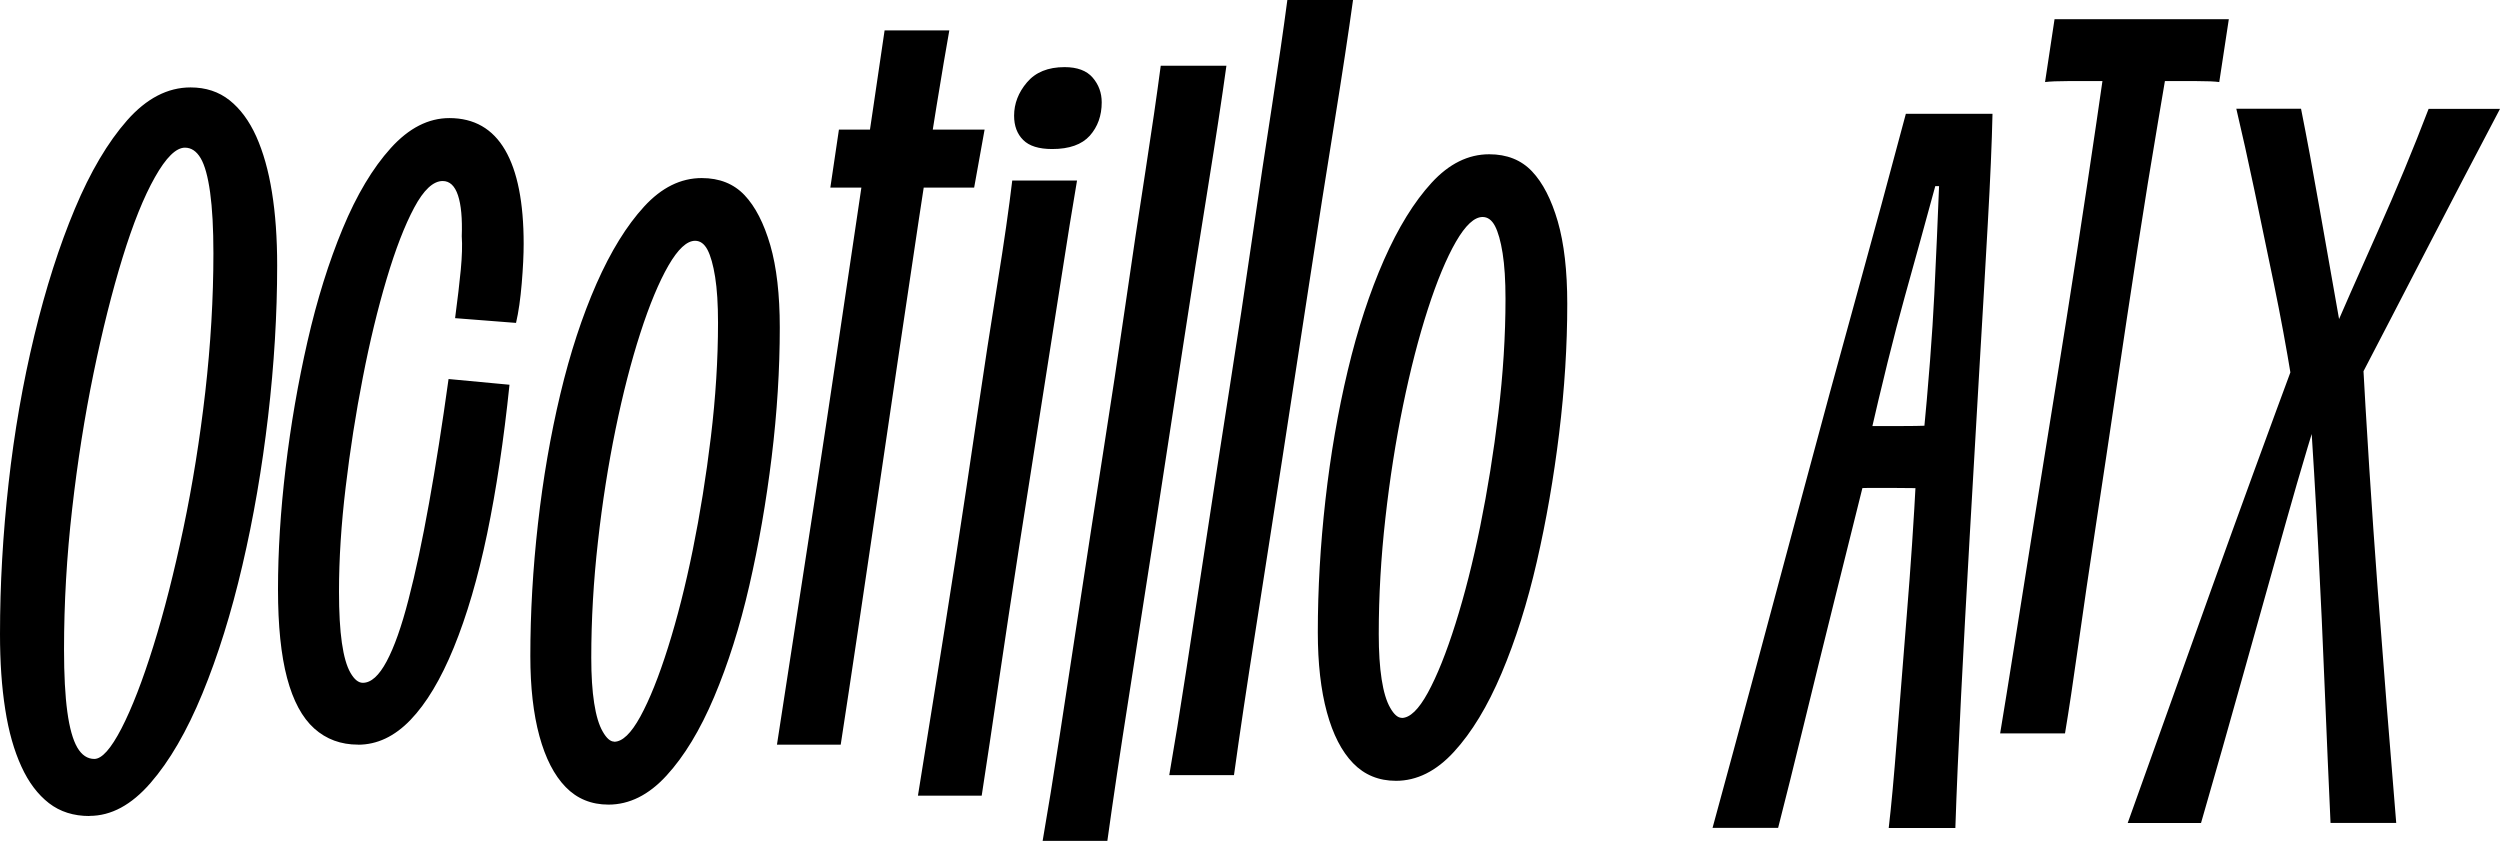 <svg xmlns="http://www.w3.org/2000/svg" viewBox="0 0 363.5 122.26" fill="currentColor">
  <path d="M13.01 118.65c-2.31 0-4.27-.62-5.89-1.87-1.61-1.25-2.96-3.02-4.01-5.33-1.06-2.31-1.85-5.07-2.35-8.31C.25 99.91 0 96.27 0 92.2c0-7.2.42-14.52 1.25-21.95.83-7.43 2.08-14.58 3.74-21.46 1.66-6.87 3.62-13.01 5.89-18.42 2.26-5.4 4.8-9.69 7.61-12.88 2.81-3.18 5.89-4.78 9.21-4.78 2.22 0 4.11.62 5.68 1.87 1.57 1.25 2.86 3 3.88 5.26 1.01 2.26 1.78 4.96 2.28 8.1.51 3.14.76 6.69.76 10.66 0 7.11-.44 14.42-1.32 21.95-.88 7.52-2.12 14.75-3.74 21.67-1.61 6.92-3.55 13.13-5.81 18.62s-4.78 9.83-7.55 13.01c-2.77 3.19-5.72 4.78-8.86 4.78Zm.7-8.3c1.11 0 2.42-1.48 3.95-4.43 1.52-2.95 3.07-6.94 4.64-11.98 1.57-5.03 3.02-10.73 4.36-17.1 1.34-6.37 2.4-12.99 3.19-19.87.78-6.87 1.18-13.59 1.18-20.14 0-3.6-.16-6.55-.48-8.86-.32-2.31-.78-3.97-1.38-4.98s-1.36-1.52-2.28-1.52c-1.29 0-2.75 1.43-4.36 4.29-1.62 2.86-3.19 6.76-4.71 11.7-1.52 4.94-2.93 10.55-4.22 16.82-1.29 6.28-2.33 12.85-3.11 19.73-.79 6.88-1.18 13.69-1.18 20.42 0 3.69.16 6.72.48 9.07.32 2.35.81 4.09 1.45 5.19.65 1.11 1.48 1.66 2.49 1.66ZM52.06 108.27c-2.49 0-4.62-.78-6.37-2.35s-3.07-4.02-3.95-7.34c-.88-3.32-1.32-7.61-1.32-12.88 0-5.54.37-11.42 1.11-17.65.74-6.23 1.8-12.37 3.18-18.41 1.38-6.05 3.09-11.51 5.12-16.41 2.03-4.89 4.36-8.79 6.99-11.7s5.47-4.36 8.52-4.36c3.6 0 6.3 1.55 8.1 4.64 1.8 3.09 2.7 7.64 2.7 13.64 0 1.57-.09 3.49-.28 5.75-.19 2.26-.46 4.18-.83 5.75l-8.86-.69c.37-2.77.64-5.12.83-7.06.18-1.94.23-3.55.14-4.85.09-2.58-.09-4.57-.55-5.95-.46-1.38-1.2-2.08-2.22-2.08-1.38 0-2.77 1.29-4.15 3.88-1.38 2.58-2.72 6.05-4.01 10.38-1.29 4.34-2.45 9.11-3.46 14.33-1.02 5.22-1.85 10.52-2.49 15.92-.65 5.4-.97 10.45-.97 15.16 0 3.05.14 5.54.42 7.48.28 1.94.69 3.39 1.25 4.36s1.15 1.45 1.8 1.45c1.2 0 2.35-1.04 3.46-3.12 1.11-2.08 2.17-5.07 3.18-9 1.02-3.92 2.01-8.58 2.98-13.98.97-5.4 1.92-11.42 2.84-18.07l8.86.83c-.83 8.03-1.92 15.25-3.25 21.67-1.34 6.42-2.96 11.93-4.85 16.55-1.89 4.62-3.99 8.12-6.3 10.52-2.31 2.4-4.85 3.6-7.62 3.6ZM88.47 116.99c-2.49 0-4.57-.85-6.23-2.56-1.66-1.71-2.93-4.18-3.81-7.41-.88-3.23-1.32-7.11-1.32-11.63 0-6.28.37-12.69 1.11-19.25.74-6.55 1.82-12.83 3.25-18.83 1.43-6 3.19-11.35 5.26-16.06 2.08-4.71 4.38-8.44 6.92-11.21 2.54-2.77 5.33-4.15 8.38-4.15 2.58 0 4.66.83 6.23 2.49 1.57 1.66 2.81 4.08 3.74 7.27.92 3.19 1.38 7.18 1.38 11.98 0 6.09-.39 12.37-1.18 18.83-.79 6.46-1.87 12.69-3.25 18.69-1.38 6-3.09 11.4-5.12 16.2-2.03 4.8-4.34 8.61-6.92 11.42-2.58 2.82-5.4 4.22-8.44 4.22Zm.83-9.14c1.2 0 2.47-1.22 3.81-3.67 1.34-2.45 2.68-5.79 4.02-10.04 1.34-4.25 2.54-8.98 3.6-14.19 1.06-5.22 1.94-10.68 2.63-16.41.69-5.72 1.04-11.26 1.04-16.62 0-2.68-.14-4.89-.42-6.65-.28-1.75-.65-3.07-1.11-3.95-.46-.87-1.06-1.31-1.8-1.31-1.2 0-2.49 1.2-3.88 3.6-1.38 2.4-2.75 5.68-4.09 9.83-1.34 4.15-2.54 8.82-3.6 13.98-1.06 5.17-1.92 10.62-2.56 16.34-.65 5.73-.97 11.35-.97 16.89 0 2.59.14 4.78.42 6.58.28 1.8.69 3.19 1.25 4.15.55.97 1.11 1.45 1.66 1.45ZM112.97 108.27c.74-4.8 1.59-10.34 2.56-16.62.97-6.28 1.98-12.88 3.05-19.8 1.06-6.92 2.1-13.82 3.12-20.7 1.01-6.87 1.98-13.41 2.91-19.59.92-6.18 1.73-11.63 2.42-16.34.69-4.71 1.22-8.31 1.59-10.8h9.41c-.46 2.58-1.09 6.28-1.87 11.08-.79 4.8-1.64 10.27-2.56 16.41-.93 6.14-1.89 12.65-2.91 19.52-1.02 6.88-2.03 13.78-3.05 20.7s-1.99 13.48-2.91 19.66c-.92 6.18-1.75 11.68-2.49 16.48h-9.28Zm7.76-80.99 1.25-8.44h21.18l-1.52 8.44h-20.91ZM133.47 115.68c.65-4.06 1.45-9.09 2.42-15.09s1.98-12.44 3.05-19.31c1.06-6.88 2.1-13.78 3.11-20.7 1.02-6.92 2.01-13.38 2.98-19.38.97-6 1.68-10.98 2.15-14.95h9.42c-.65 3.79-1.41 8.51-2.29 14.19-.88 5.68-1.85 11.86-2.91 18.55-1.06 6.69-2.12 13.48-3.19 20.35-1.06 6.88-2.06 13.45-2.98 19.73-.92 6.28-1.75 11.82-2.49 16.62h-9.28Zm19.52-94.01c-1.94 0-3.35-.44-4.22-1.32-.88-.87-1.32-2.05-1.32-3.53 0-1.75.62-3.37 1.87-4.84 1.25-1.48 3.07-2.22 5.47-2.22 1.84 0 3.21.51 4.08 1.52.88 1.02 1.32 2.22 1.32 3.6 0 1.94-.58 3.55-1.73 4.85-1.16 1.29-2.98 1.94-5.47 1.94ZM151.6 122.26c.74-4.24 1.57-9.37 2.49-15.37.92-6 1.91-12.51 2.98-19.52 1.06-7.01 2.17-14.19 3.32-21.53 1.15-7.34 2.24-14.51 3.25-21.53 1.01-7.01 1.98-13.5 2.91-19.45.92-5.95 1.66-11.05 2.22-15.3h9.55c-.65 4.71-1.55 10.64-2.7 17.79-1.16 7.15-2.38 14.95-3.67 23.4s-2.61 17.01-3.94 25.68c-1.34 8.68-2.63 16.98-3.88 24.92-1.25 7.94-2.29 14.91-3.12 20.91h-9.42ZM170.01 112.7c.74-4.24 1.57-9.37 2.49-15.37.92-6 1.91-12.51 2.98-19.52 1.06-7.01 2.17-14.19 3.32-21.53 1.15-7.34 2.24-14.51 3.25-21.53 1.01-7.01 1.98-13.5 2.91-19.45.92-5.95 1.66-11.05 2.22-15.3h9.55c-.65 4.71-1.55 10.64-2.7 17.79-1.16 7.15-2.38 14.95-3.67 23.4s-2.61 17.01-3.94 25.68c-1.34 8.68-2.63 16.98-3.88 24.92-1.25 7.94-2.29 14.91-3.12 20.91H170ZM202.97 113.53c-2.49 0-4.57-.85-6.23-2.56-1.66-1.71-2.93-4.18-3.81-7.41-.88-3.23-1.32-7.11-1.32-11.63 0-6.28.37-12.69 1.11-19.25.74-6.55 1.82-12.83 3.25-18.83 1.43-6 3.19-11.35 5.26-16.06 2.08-4.71 4.38-8.44 6.92-11.21 2.54-2.77 5.33-4.15 8.38-4.15 2.58 0 4.66.83 6.23 2.49 1.57 1.66 2.81 4.08 3.74 7.27.92 3.19 1.38 7.18 1.38 11.98 0 6.09-.39 12.37-1.18 18.83-.79 6.46-1.87 12.69-3.25 18.69-1.38 6-3.09 11.4-5.12 16.2-2.03 4.8-4.34 8.61-6.92 11.42-2.58 2.82-5.4 4.22-8.44 4.22Zm.83-9.14c1.2 0 2.47-1.22 3.81-3.67 1.34-2.45 2.68-5.79 4.02-10.04 1.34-4.25 2.54-8.98 3.6-14.19 1.06-5.22 1.94-10.68 2.63-16.41.69-5.72 1.04-11.26 1.04-16.62 0-2.68-.14-4.89-.42-6.65-.28-1.75-.65-3.07-1.11-3.95-.46-.87-1.06-1.31-1.8-1.31-1.2 0-2.49 1.2-3.88 3.6-1.38 2.4-2.75 5.68-4.09 9.83-1.34 4.15-2.54 8.82-3.6 13.98-1.06 5.17-1.92 10.62-2.56 16.34-.65 5.73-.97 11.35-.97 16.89 0 2.59.14 4.78.42 6.58.28 1.8.69 3.19 1.25 4.15.55.97 1.11 1.45 1.66 1.45ZM249 120.39c1.94-7.11 4.04-14.86 6.3-23.26 2.26-8.4 4.61-17.17 7.06-26.31 2.44-9.14 4.94-18.3 7.48-27.48s4.96-18.11 7.27-26.79h12.6c-.09 4.15-.32 9.51-.69 16.06-.37 6.55-.78 13.75-1.25 21.6-.46 7.85-.92 15.81-1.38 23.88-.46 8.08-.88 15.78-1.25 23.12-.37 7.34-.65 13.73-.83 19.18h-9.69c.37-3.14.76-7.41 1.18-12.81.42-5.4.9-11.47 1.45-18.21.55-6.74 1.02-13.61 1.38-20.63l4.15 2.35c-.37 0-1.22-.02-2.56-.07-1.34-.04-2.82-.07-4.43-.07h-4.36c-1.29 0-2.17.05-2.63.14l.55-9.28c.37.09 1.2.14 2.49.14h4.36c1.61 0 3.09-.02 4.43-.07 1.34-.04 2.24-.07 2.7-.07l-3.74 2.49c.83-8.59 1.38-15.76 1.66-21.53.28-5.77.51-11.01.69-15.71h-.55c-1.38 5.08-2.86 10.43-4.43 16.06-1.57 5.63-3.32 12.69-5.26 21.18l-.28 4.15c-1.57 6.28-3.14 12.58-4.71 18.9-1.57 6.32-3.05 12.32-4.43 18s-2.63 10.68-3.74 15.02h-9.55ZM290.82 106.64c.55-3.32 1.25-7.61 2.08-12.88.83-5.26 1.75-11.08 2.77-17.45 1.02-6.37 2.08-12.99 3.19-19.87 1.11-6.87 2.17-13.61 3.19-20.21 1.01-6.6 1.94-12.74 2.77-18.42s1.52-10.45 2.08-14.33l1.94 8.31h-8.17c-1.48 0-2.59.05-3.32.14l1.38-9.14h25.34l-1.39 9.14c-.65-.09-1.75-.14-3.32-.14h-9l5.82-8.31c-.65 3.88-1.46 8.65-2.42 14.33-.97 5.68-1.96 11.82-2.98 18.42-1.02 6.6-2.03 13.34-3.05 20.21-1.02 6.88-2.01 13.5-2.98 19.87-.97 6.37-1.82 12.18-2.56 17.45-.74 5.26-1.38 9.55-1.94 12.88h-9.41ZM309.37 119.66c4.06-11.35 8.1-22.64 12.11-33.85 4.02-11.21 8.29-22.91 12.81-35.1l4.43 4.02c-2.12 6.65-4.23 13.66-6.3 21.04-2.08 7.39-4.15 14.79-6.23 22.22s-4.13 14.65-6.16 21.67h-10.66Zm29.49 0c-.27-5.91-.55-12.3-.83-19.18-.27-6.87-.6-13.91-.97-21.11-.37-7.2-.78-14.12-1.24-20.77l-2.63-3.46c-.74-4.52-1.59-9.14-2.56-13.85-.97-4.71-1.92-9.25-2.84-13.64-.92-4.38-1.8-8.33-2.63-11.84h9.41c.83 4.15 1.73 9 2.7 14.54.97 5.54 1.96 11.17 2.98 16.89l3.18 2.77c.65 12.09 1.41 23.95 2.28 35.58.88 11.63 1.78 22.98 2.7 34.06h-9.55Zm3.46-63.13-4.29-5.4c2.4-5.54 4.96-11.35 7.68-17.44 2.72-6.09 5.19-12.05 7.41-17.86h10.38c-3.6 6.83-7.18 13.69-10.73 20.56-3.55 6.88-7.04 13.59-10.45 20.15Z"/>
</svg>